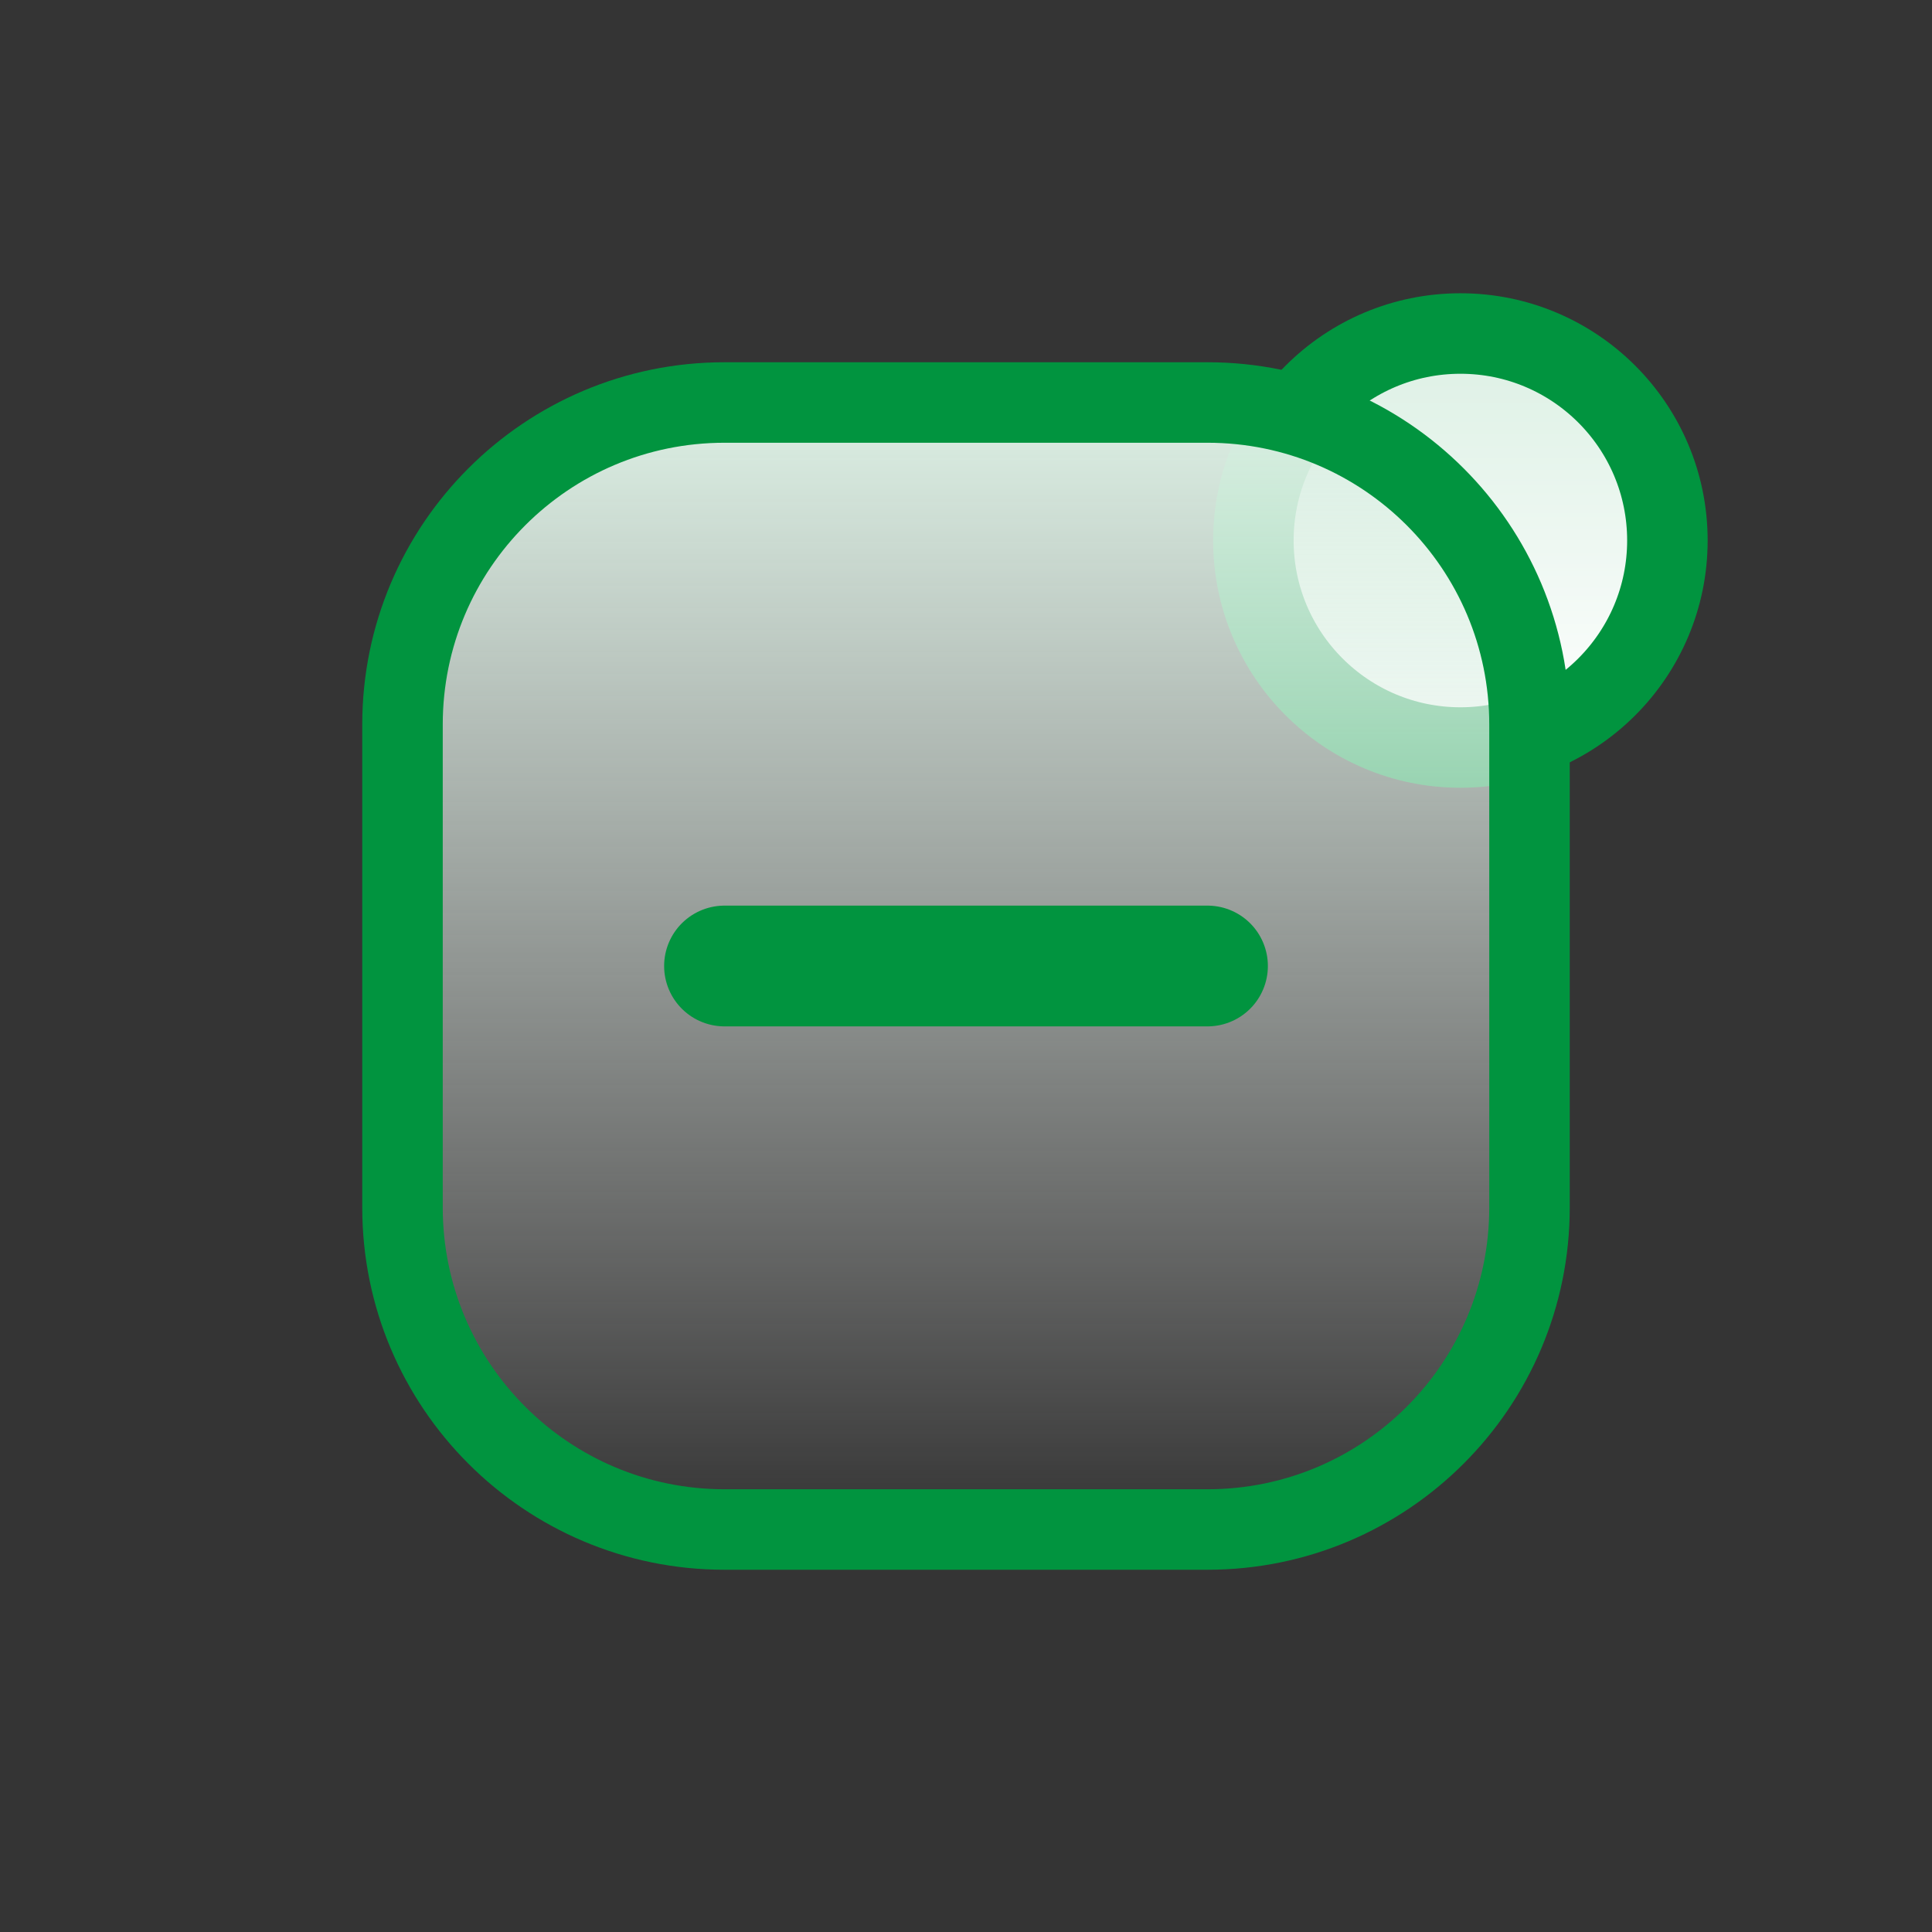 <svg width="24" height="24" viewBox="0 0 24 24" fill="none" xmlns="http://www.w3.org/2000/svg">
<rect x="0" y="0" width="24" height="24" fill="#333333" stroke="none"/>
<rect width="24" height="24" fill="#C4C4C4" fill-opacity="0.01"/>
<path d="M15.57 6.714C15.57 5.294 16.722 4.143 18.142 4.143C19.562 4.143 20.713 5.294 20.713 6.714C20.713 8.134 19.562 9.286 18.142 9.286C16.722 9.286 15.57 8.134 15.57 6.714Z" fill="url(#paint0_linear)" stroke="#01943F"/>
<path d="M5 9C5 6.791 6.791 5 9 5H15C17.209 5 19 6.791 19 9V15C19 17.209 17.209 19 15 19H9C6.791 19 5 17.209 5 15V9Z" fill="url(#paint1_linear)" stroke="#01943F"/>
<path d="M9 12H15" stroke="#01943F" stroke-width="1.5" stroke-linecap="round"/>
<defs>
<linearGradient id="paint0_linear" x1="18.142" y1="4.143" x2="18.142" y2="9.286" gradientUnits="userSpaceOnUse">
<stop stop-color="#DCF0E4"/>
<stop offset="1" stop-color="white"/>
</linearGradient>
<linearGradient id="paint1_linear" x1="12" y1="5" x2="12" y2="19" gradientUnits="userSpaceOnUse">
<stop stop-color="#DCF0E4"/>
<stop offset="1" stop-color="white" stop-opacity="0"/>
</linearGradient>
</defs>
</svg>
